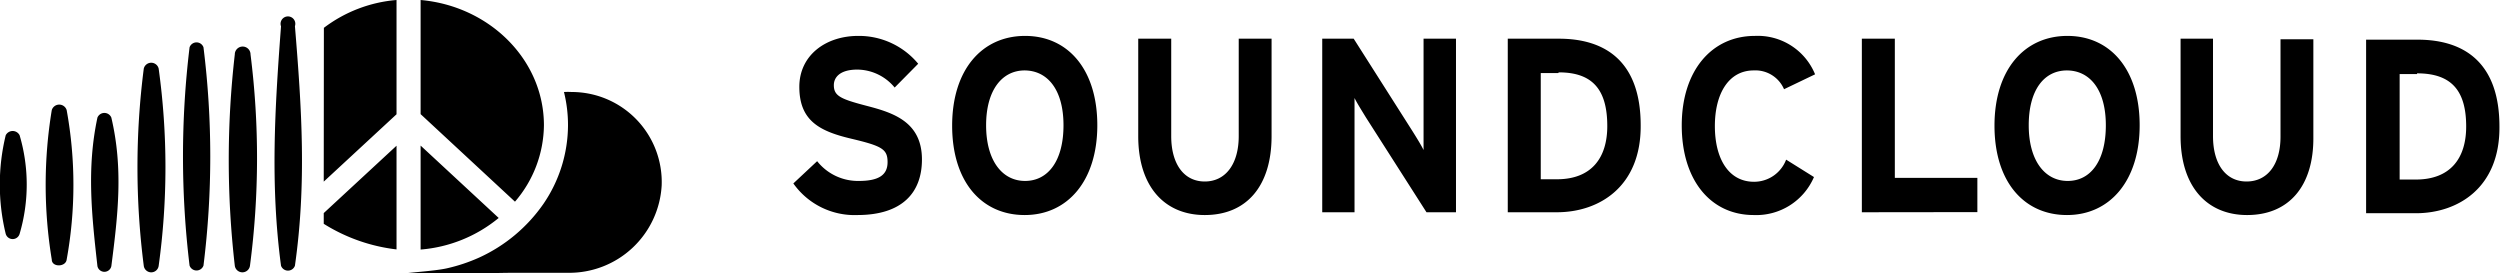 <svg class="Header_LogoType__2z0lY" id="header-logo-wordmark" viewBox="0 0 179.62 19.64"
  xmlns="http://www.w3.org/2000/svg" aria-hidden="false">
  <title>SoundCloud wishes peace and safety for our community in Ukraine</title>
  <path fill="currentColor"
    d="M20.19 1.89c-.44 5.86-.78 11.35 0 17.2a.53.53 0 0 0 1 0c.84-5.9.49-11.29 0-17.21a.53.53 0 1 0-1 .01ZM16.87 3.91a66.43 66.43 0 0 0 0 15.18.55.55 0 0 0 1.09 0A59.33 59.33 0 0 0 18 3.91a.55.55 0 0 0-1.13 0ZM13.62 3.4a65.28 65.28 0 0 0 0 15.68.53.53 0 0 0 1 0 63.29 63.29 0 0 0 0-15.68.53.53 0 0 0-1 0ZM10.33 4.93a55.54 55.54 0 0 0 0 14.17.54.54 0 0 0 1.07 0 51.73 51.73 0 0 0 0-14.17.55.55 0 0 0-1.07 0ZM7 8.45c-.78 3.65-.41 7 0 10.67a.51.51 0 0 0 1 0c.48-3.72.86-7 0-10.67a.54.54 0 0 0-1 0ZM3.72 7.91a33.08 33.08 0 0 0 0 10.74c0 .56 1 .55 1.07 0a30 30 0 0 0 0-10.74.56.56 0 0 0-1.07 0ZM.41 9.72a15 15 0 0 0 0 7.08.52.52 0 0 0 1 0 12.54 12.54 0 0 0 0-7.08.56.56 0 0 0-1 0ZM23.26 13.05l5.23-4.84V0a10 10 0 0 0-5.22 2ZM30.22 10.46v7.47a10.09 10.09 0 0 0 5.61-2.27ZM39.08 9c0-4.7-3.9-8.56-8.86-9v8.2L37 14.49A8.53 8.53 0 0 0 39.08 9Z"></path>
  <path fill="currentColor"
    d="M41.07 6.61a5.09 5.09 0 0 0-.55 0A9.89 9.89 0 0 1 40.81 9a10.06 10.06 0 0 1-1.76 5.64 11.37 11.37 0 0 1-4.61 3.86 12.13 12.13 0 0 1-2.34.78c-.81.18-2.34.27-3.16.38h4.32c1.19 0 2.48-.06 3.72-.06h3.83a6.65 6.65 0 0 0 6.73-6.28 6.47 6.47 0 0 0-6.47-6.71ZM23.26 16.08a12.57 12.57 0 0 0 5.23 1.84v-7.45l-5.23 4.84ZM61.6 15.45a5.38 5.38 0 0 1-4.6-2.27l1.71-1.6a3.74 3.74 0 0 0 3 1.42c1.4 0 2.06-.41 2.06-1.35s-.4-1.16-2.63-1.69-3.71-1.27-3.71-3.72c0-2.27 1.9-3.66 4.23-3.66a5.53 5.53 0 0 1 4.31 2l-1.69 1.71A3.51 3.51 0 0 0 61.6 5c-1.27 0-1.69.57-1.69 1.12 0 .78.5 1 2.38 1.49s3.95 1.14 3.95 3.85c0 2.38-1.42 3.99-4.64 3.99ZM73.62 15.45c-3.09 0-5.21-2.39-5.21-6.42s2.15-6.45 5.24-6.45S78.84 5 78.84 9s-2.14 6.45-5.22 6.45Zm0-10.39C72 5.06 70.85 6.47 70.85 9s1.15 4 2.8 4 2.76-1.44 2.76-4-1.15-3.94-2.81-3.94ZM86.56 15.45c-2.85 0-4.78-2-4.78-5.67v-7h2.37v7c0 2 .91 3.26 2.41 3.26S89 11.78 89 9.78v-7h2.36v7c0 3.58-1.79 5.67-4.8 5.67ZM102.49 15.25l-4.35-6.81c-.28-.46-.67-1.08-.82-1.4v8.21H95V2.78h2.26l4.19 6.59c.29.46.68 1.09.83 1.41v-8h2.33v12.47ZM111.86 15.25h-3.53V2.78H112c3.38 0 5.88 1.67 5.88 6.23.03 4.39-2.97 6.24-6.02 6.24Zm.09-10h-1.25v7.63h1.16c2.49 0 3.62-1.54 3.62-3.82 0-2.59-1.03-3.86-3.48-3.86ZM128.18 6.41A2.24 2.24 0 0 0 126 5.06c-1.78 0-2.79 1.64-2.79 4s1 4 2.81 4a2.46 2.46 0 0 0 2.31-1.59l2 1.25a4.51 4.51 0 0 1-4.33 2.73c-3.09 0-5.17-2.5-5.17-6.44s2.16-6.43 5.25-6.43a4.45 4.45 0 0 1 4.33 2.76ZM133.77 15.25V2.78h2.37v10h5.93v2.46ZM148.51 15.45c-3.09 0-5.21-2.39-5.21-6.42s2.15-6.45 5.24-6.45S153.73 5 153.73 9s-2.15 6.45-5.22 6.45Zm0-10.39c-1.65 0-2.75 1.41-2.75 3.94s1.15 4 2.8 4 2.74-1.44 2.74-4-1.15-3.94-2.81-3.94ZM161.45 15.45c-2.85 0-4.78-2-4.78-5.67v-7H159v7c0 2 .91 3.26 2.41 3.26s2.44-1.22 2.44-3.22v-7h2.36v7c.04 3.54-1.75 5.63-4.76 5.63ZM173.57 15.32H170V2.85h3.7c3.38 0 5.88 1.68 5.88 6.24.04 4.38-2.96 6.23-6.01 6.23Zm.09-10h-1.25v7.58h1.16c2.49 0 3.62-1.53 3.62-3.81 0-2.55-1.03-3.82-3.53-3.82Z"></path>
</svg>